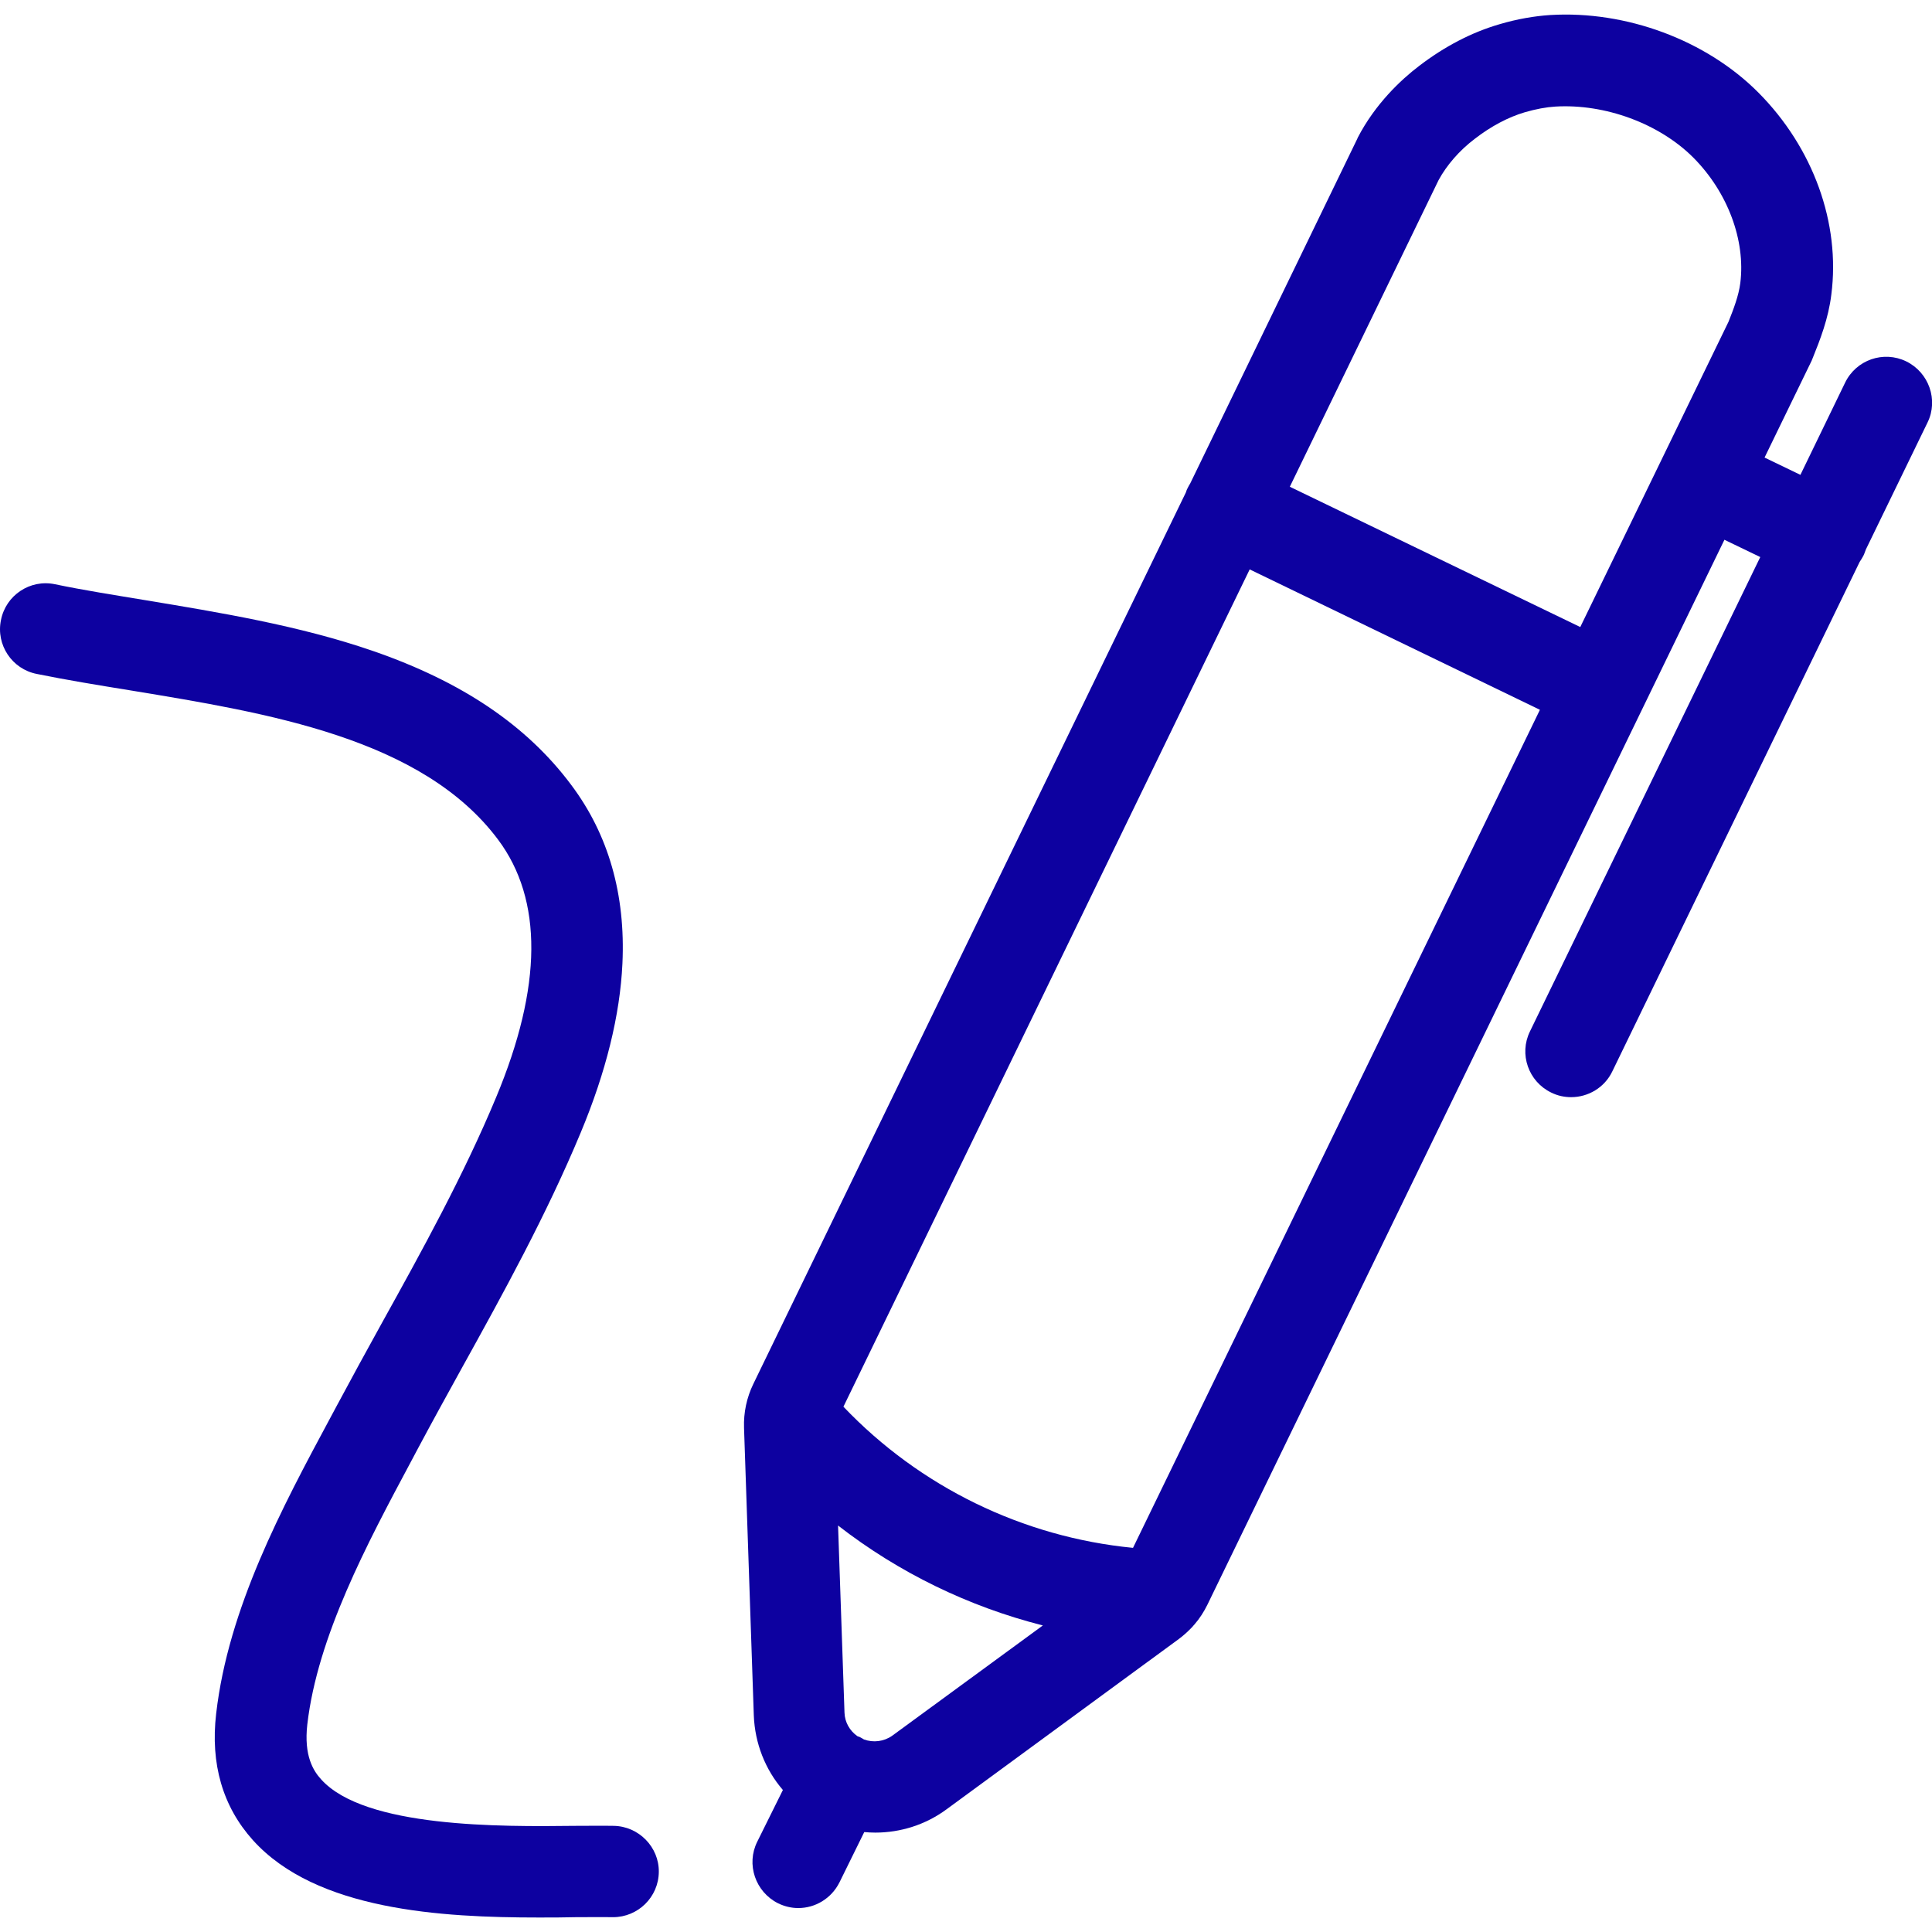 <svg width="18" height="18" viewBox="0 0 18 18" fill="none" xmlns="http://www.w3.org/2000/svg">
<g id="Group">
<g id="Group_2">
<g id="Group_3">
<path id="Vector" d="M17.76 3.367C17.549 3.264 17.293 3.352 17.19 3.566L16.774 4.424L16.44 4.263L16.879 3.36C16.879 3.357 16.882 3.355 16.882 3.352C16.884 3.347 16.887 3.34 16.889 3.335C16.957 3.167 17.035 2.968 17.062 2.745C17.148 2.08 16.894 1.377 16.382 0.862C15.895 0.373 15.15 0.097 14.442 0.14C14.294 0.15 14.136 0.177 13.973 0.225C13.714 0.3 13.461 0.431 13.222 0.614C13.051 0.744 12.813 0.968 12.65 1.282C12.65 1.284 12.647 1.287 12.647 1.289C12.647 1.292 12.645 1.294 12.645 1.294L11.089 4.504C11.081 4.517 11.074 4.529 11.066 4.545C11.059 4.557 11.053 4.572 11.049 4.587L7.018 12.895C6.957 13.021 6.927 13.161 6.932 13.302V13.304L7.023 15.982C7.033 16.243 7.13 16.487 7.294 16.677L7.055 17.159C6.95 17.37 7.038 17.626 7.248 17.732C7.309 17.762 7.374 17.777 7.437 17.777C7.595 17.777 7.745 17.689 7.821 17.538L8.052 17.069C8.087 17.072 8.119 17.074 8.155 17.074C8.39 17.074 8.624 17.001 8.82 16.856L10.983 15.27C11.028 15.237 11.071 15.197 11.109 15.157C11.116 15.149 11.121 15.142 11.129 15.134C11.177 15.079 11.217 15.016 11.249 14.951L16.066 5.029L16.4 5.19L14.254 9.61C14.151 9.82 14.239 10.076 14.452 10.179C14.512 10.209 14.575 10.222 14.638 10.222C14.796 10.222 14.949 10.134 15.022 9.981L17.326 5.235C17.338 5.217 17.351 5.197 17.361 5.177C17.371 5.157 17.376 5.139 17.384 5.119L17.959 3.935C18.061 3.726 17.971 3.47 17.76 3.367ZM8.313 16.171C8.235 16.226 8.137 16.238 8.049 16.206C8.037 16.198 8.024 16.191 8.009 16.183C8.001 16.181 7.996 16.178 7.989 16.176C7.916 16.125 7.871 16.045 7.868 15.957L7.808 14.213C8.373 14.652 9.023 14.968 9.716 15.144L8.313 16.171ZM10.556 14.421C9.53 14.321 8.571 13.854 7.858 13.106L11.643 5.305L14.347 6.613L10.556 14.421ZM16.214 2.637C16.199 2.755 16.151 2.88 16.104 2.998L14.723 5.842L12.017 4.535L13.403 1.678C13.478 1.54 13.596 1.402 13.742 1.292C13.892 1.176 14.053 1.091 14.206 1.046C14.309 1.016 14.407 0.998 14.49 0.993C14.954 0.965 15.458 1.151 15.775 1.467C16.096 1.789 16.264 2.238 16.214 2.637Z" fill="#0D01A0
"/>
<path id="Vector_2" d="M5.716 17.011C5.608 17.009 5.483 17.011 5.353 17.011C4.67 17.019 3.397 17.031 2.991 16.577C2.92 16.499 2.83 16.359 2.863 16.067C2.958 15.247 3.42 14.383 3.826 13.623L3.894 13.495C4.027 13.246 4.165 12.995 4.301 12.749C4.69 12.047 5.091 11.319 5.41 10.553C5.646 9.988 5.777 9.456 5.799 8.977C5.829 8.334 5.669 7.775 5.322 7.313C4.908 6.758 4.303 6.351 3.475 6.065C2.787 5.827 2.029 5.704 1.362 5.593C1.06 5.543 0.774 5.498 0.511 5.443C0.28 5.395 0.054 5.546 0.009 5.777C-0.039 6.008 0.112 6.234 0.343 6.279C0.624 6.336 0.917 6.384 1.226 6.434C2.494 6.643 3.932 6.876 4.64 7.822C5.059 8.382 5.054 9.19 4.622 10.224C4.321 10.947 3.932 11.652 3.553 12.335C3.417 12.581 3.277 12.837 3.141 13.091L3.074 13.216C2.629 14.044 2.127 14.983 2.014 15.965C1.959 16.434 2.075 16.831 2.356 17.144C2.946 17.799 4.113 17.865 5.019 17.865C5.137 17.865 5.252 17.865 5.36 17.862C5.488 17.862 5.606 17.86 5.706 17.862C5.709 17.862 5.709 17.862 5.711 17.862C5.945 17.862 6.136 17.674 6.138 17.44C6.141 17.21 5.952 17.014 5.716 17.011Z" fill="#0D01A0
"/>
</g>
</g>
</g>
</svg>
